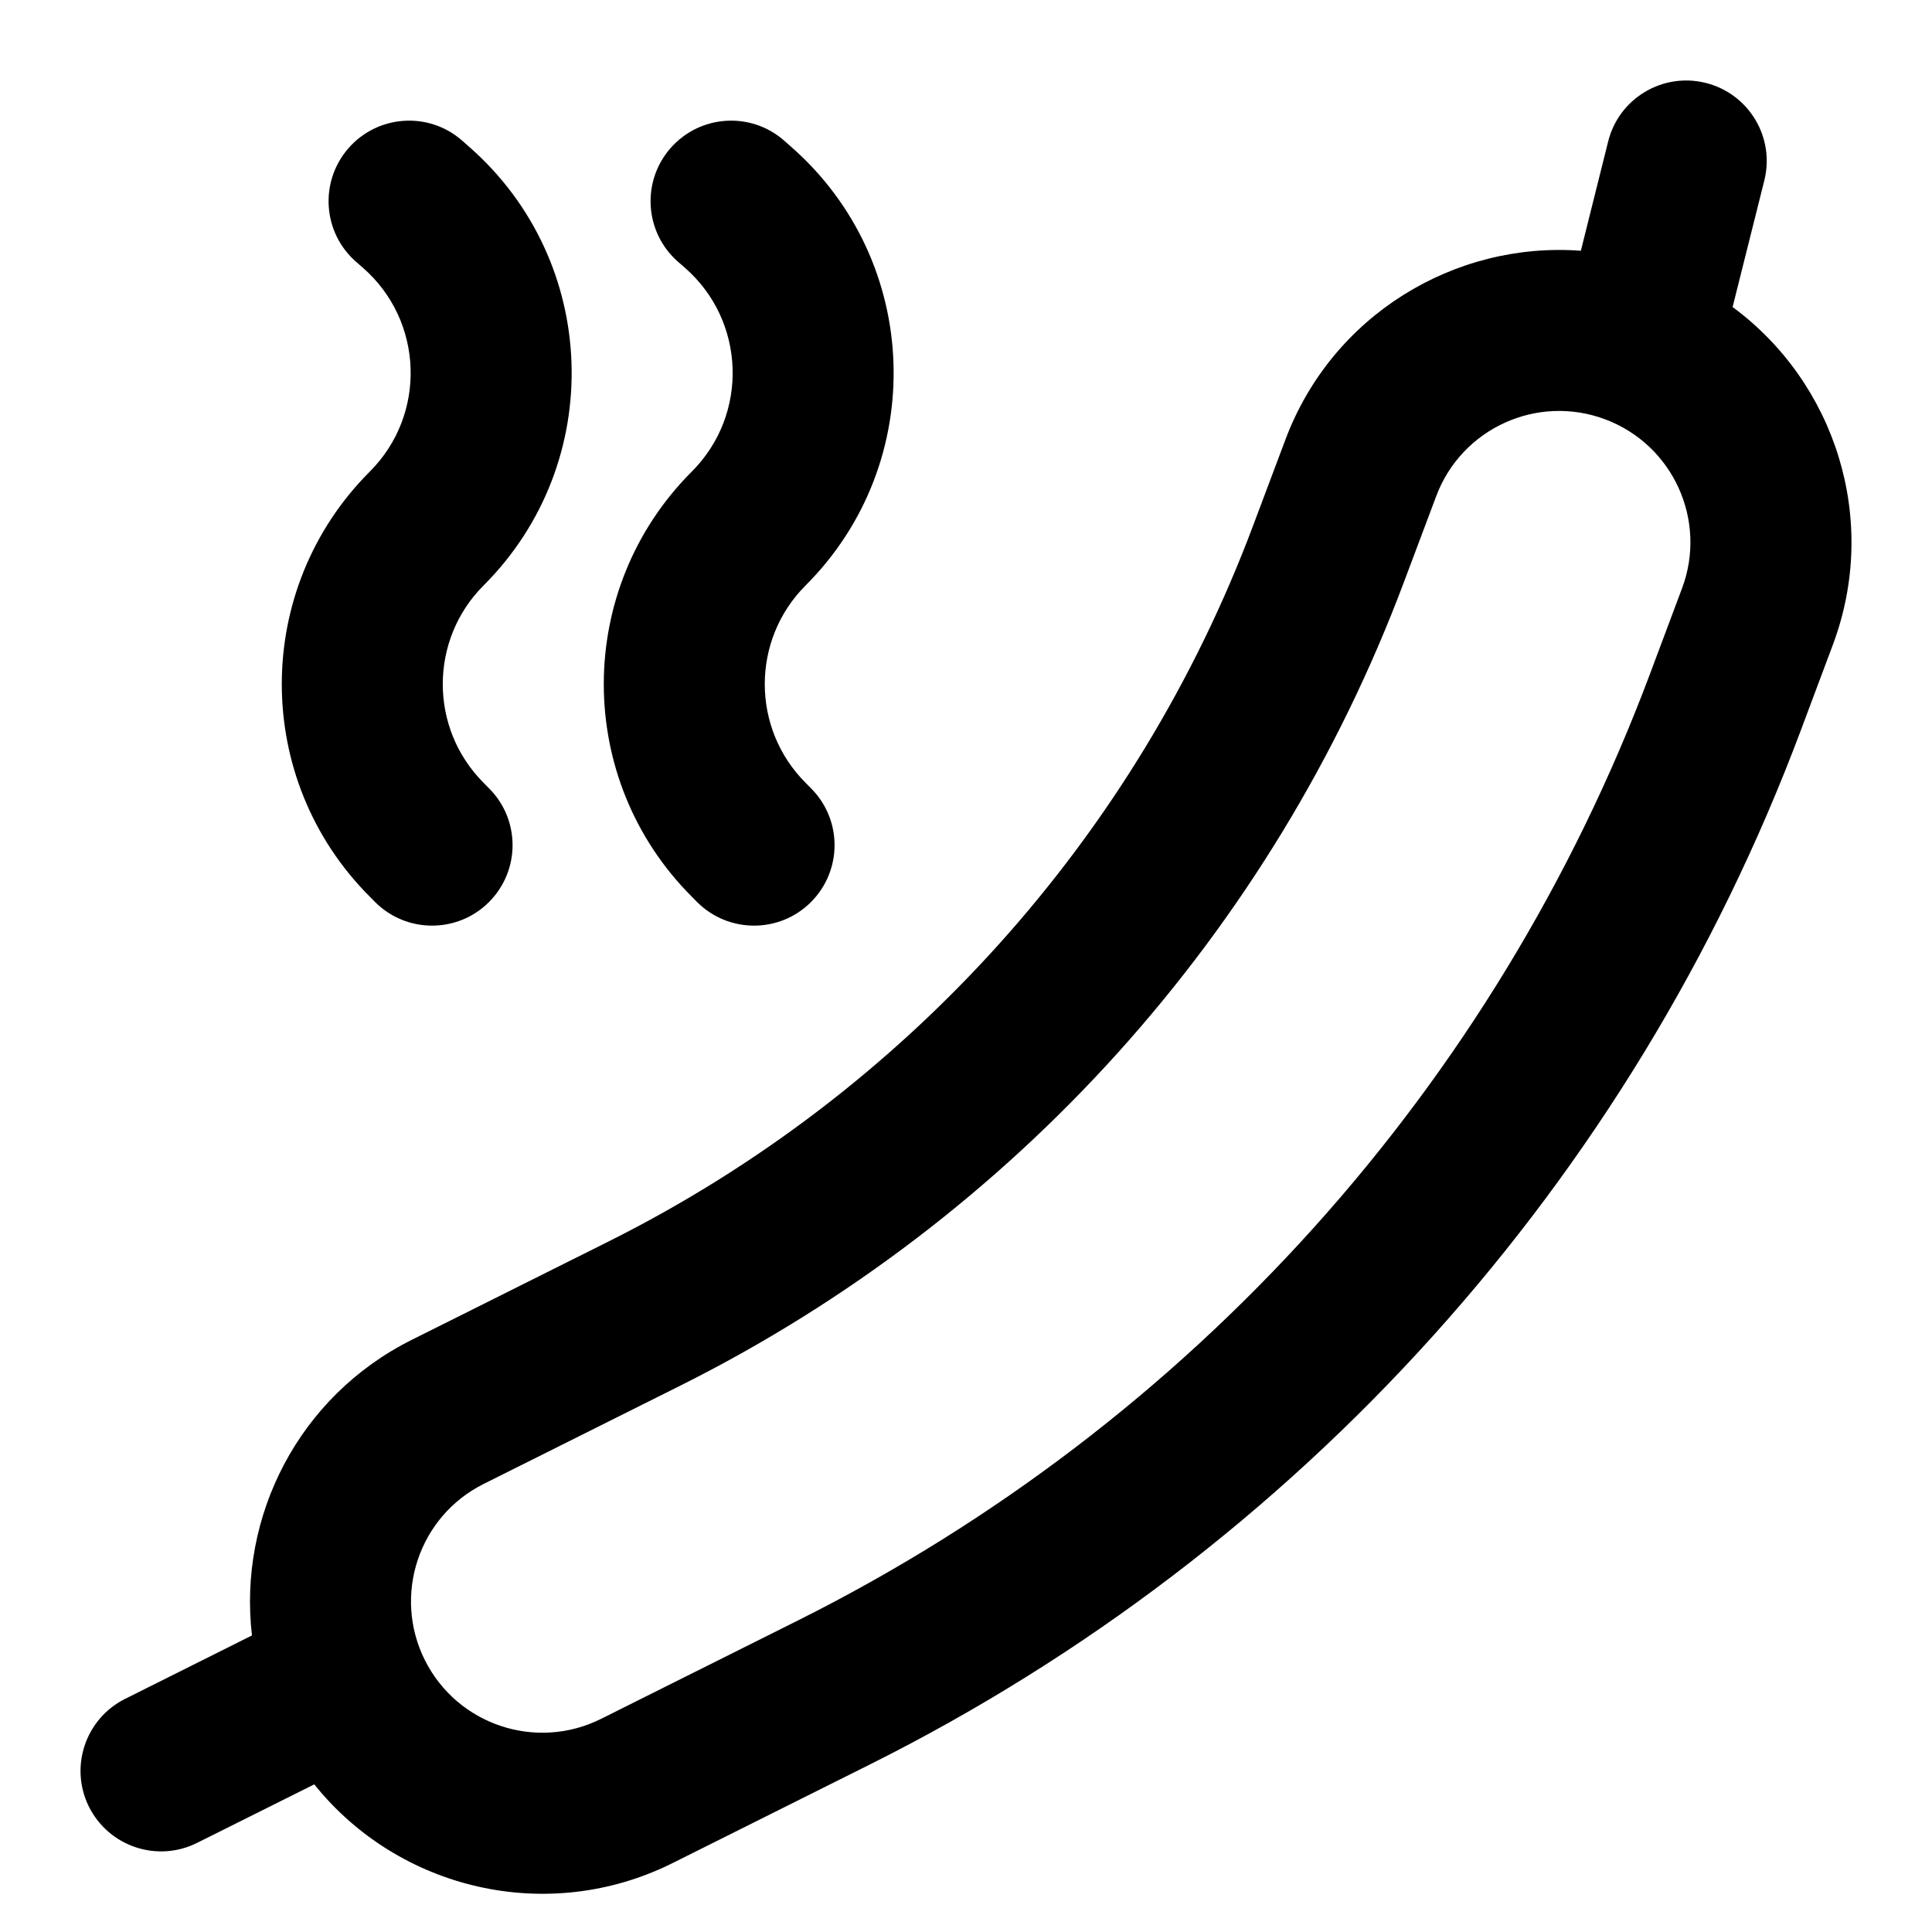 <svg width="24" height="24" viewBox="0 0 24 24" fill="none" xmlns="http://www.w3.org/2000/svg">
<path fill-rule="evenodd" clip-rule="evenodd" d="M1.106 22.446C0.859 21.952 1.06 21.351 1.554 21.104L3.13 20.316C2.957 18.84 3.707 17.348 5.113 16.645L7.562 15.421C11.257 13.573 14.117 10.396 15.567 6.528L15.968 5.461C16.548 3.915 18.07 2.998 19.638 3.115L19.977 1.758C20.11 1.222 20.654 0.896 21.189 1.03C21.725 1.164 22.051 1.706 21.917 2.242L21.523 3.814C22.797 4.753 23.351 6.455 22.768 8.011L22.368 9.079C20.274 14.663 16.145 19.249 10.81 21.917L8.361 23.141C6.803 23.921 4.951 23.473 3.904 22.166L2.448 22.893C1.954 23.14 1.354 22.939 1.106 22.446ZM6.008 18.434C5.202 18.837 4.875 19.817 5.278 20.623C5.681 21.428 6.661 21.755 7.467 21.352L9.916 20.128C14.799 17.686 18.578 13.488 20.495 8.376L20.895 7.308C21.211 6.465 20.783 5.525 19.94 5.209C19.097 4.893 18.157 5.32 17.841 6.164L17.44 7.231C15.812 11.572 12.603 15.136 8.457 17.21L6.008 18.434Z" fill="black"/>
<path d="M8.594 11.139C7.136 9.681 7.136 7.316 8.594 5.858C9.303 5.149 9.264 3.987 8.509 3.327L8.423 3.252C8.007 2.888 7.966 2.256 8.329 1.841C8.693 1.425 9.325 1.382 9.74 1.746L9.826 1.822C11.451 3.244 11.535 5.745 10.008 7.272C9.331 7.949 9.331 9.048 10.008 9.725L10.074 9.792C10.465 10.182 10.465 10.815 10.074 11.206C9.684 11.596 9.051 11.596 8.66 11.206L8.594 11.139Z" fill="black"/>
<path d="M4.594 11.139C3.136 9.681 3.136 7.316 4.594 5.858C5.303 5.149 5.264 3.987 4.509 3.327L4.423 3.252C4.007 2.888 3.966 2.256 4.329 1.841C4.693 1.425 5.325 1.382 5.74 1.746L5.826 1.822C7.452 3.244 7.535 5.745 6.008 7.272C5.331 7.949 5.331 9.048 6.008 9.725L6.074 9.792C6.465 10.182 6.465 10.815 6.074 11.206C5.684 11.596 5.051 11.596 4.66 11.206L4.594 11.139Z" fill="black"/>
</svg>
